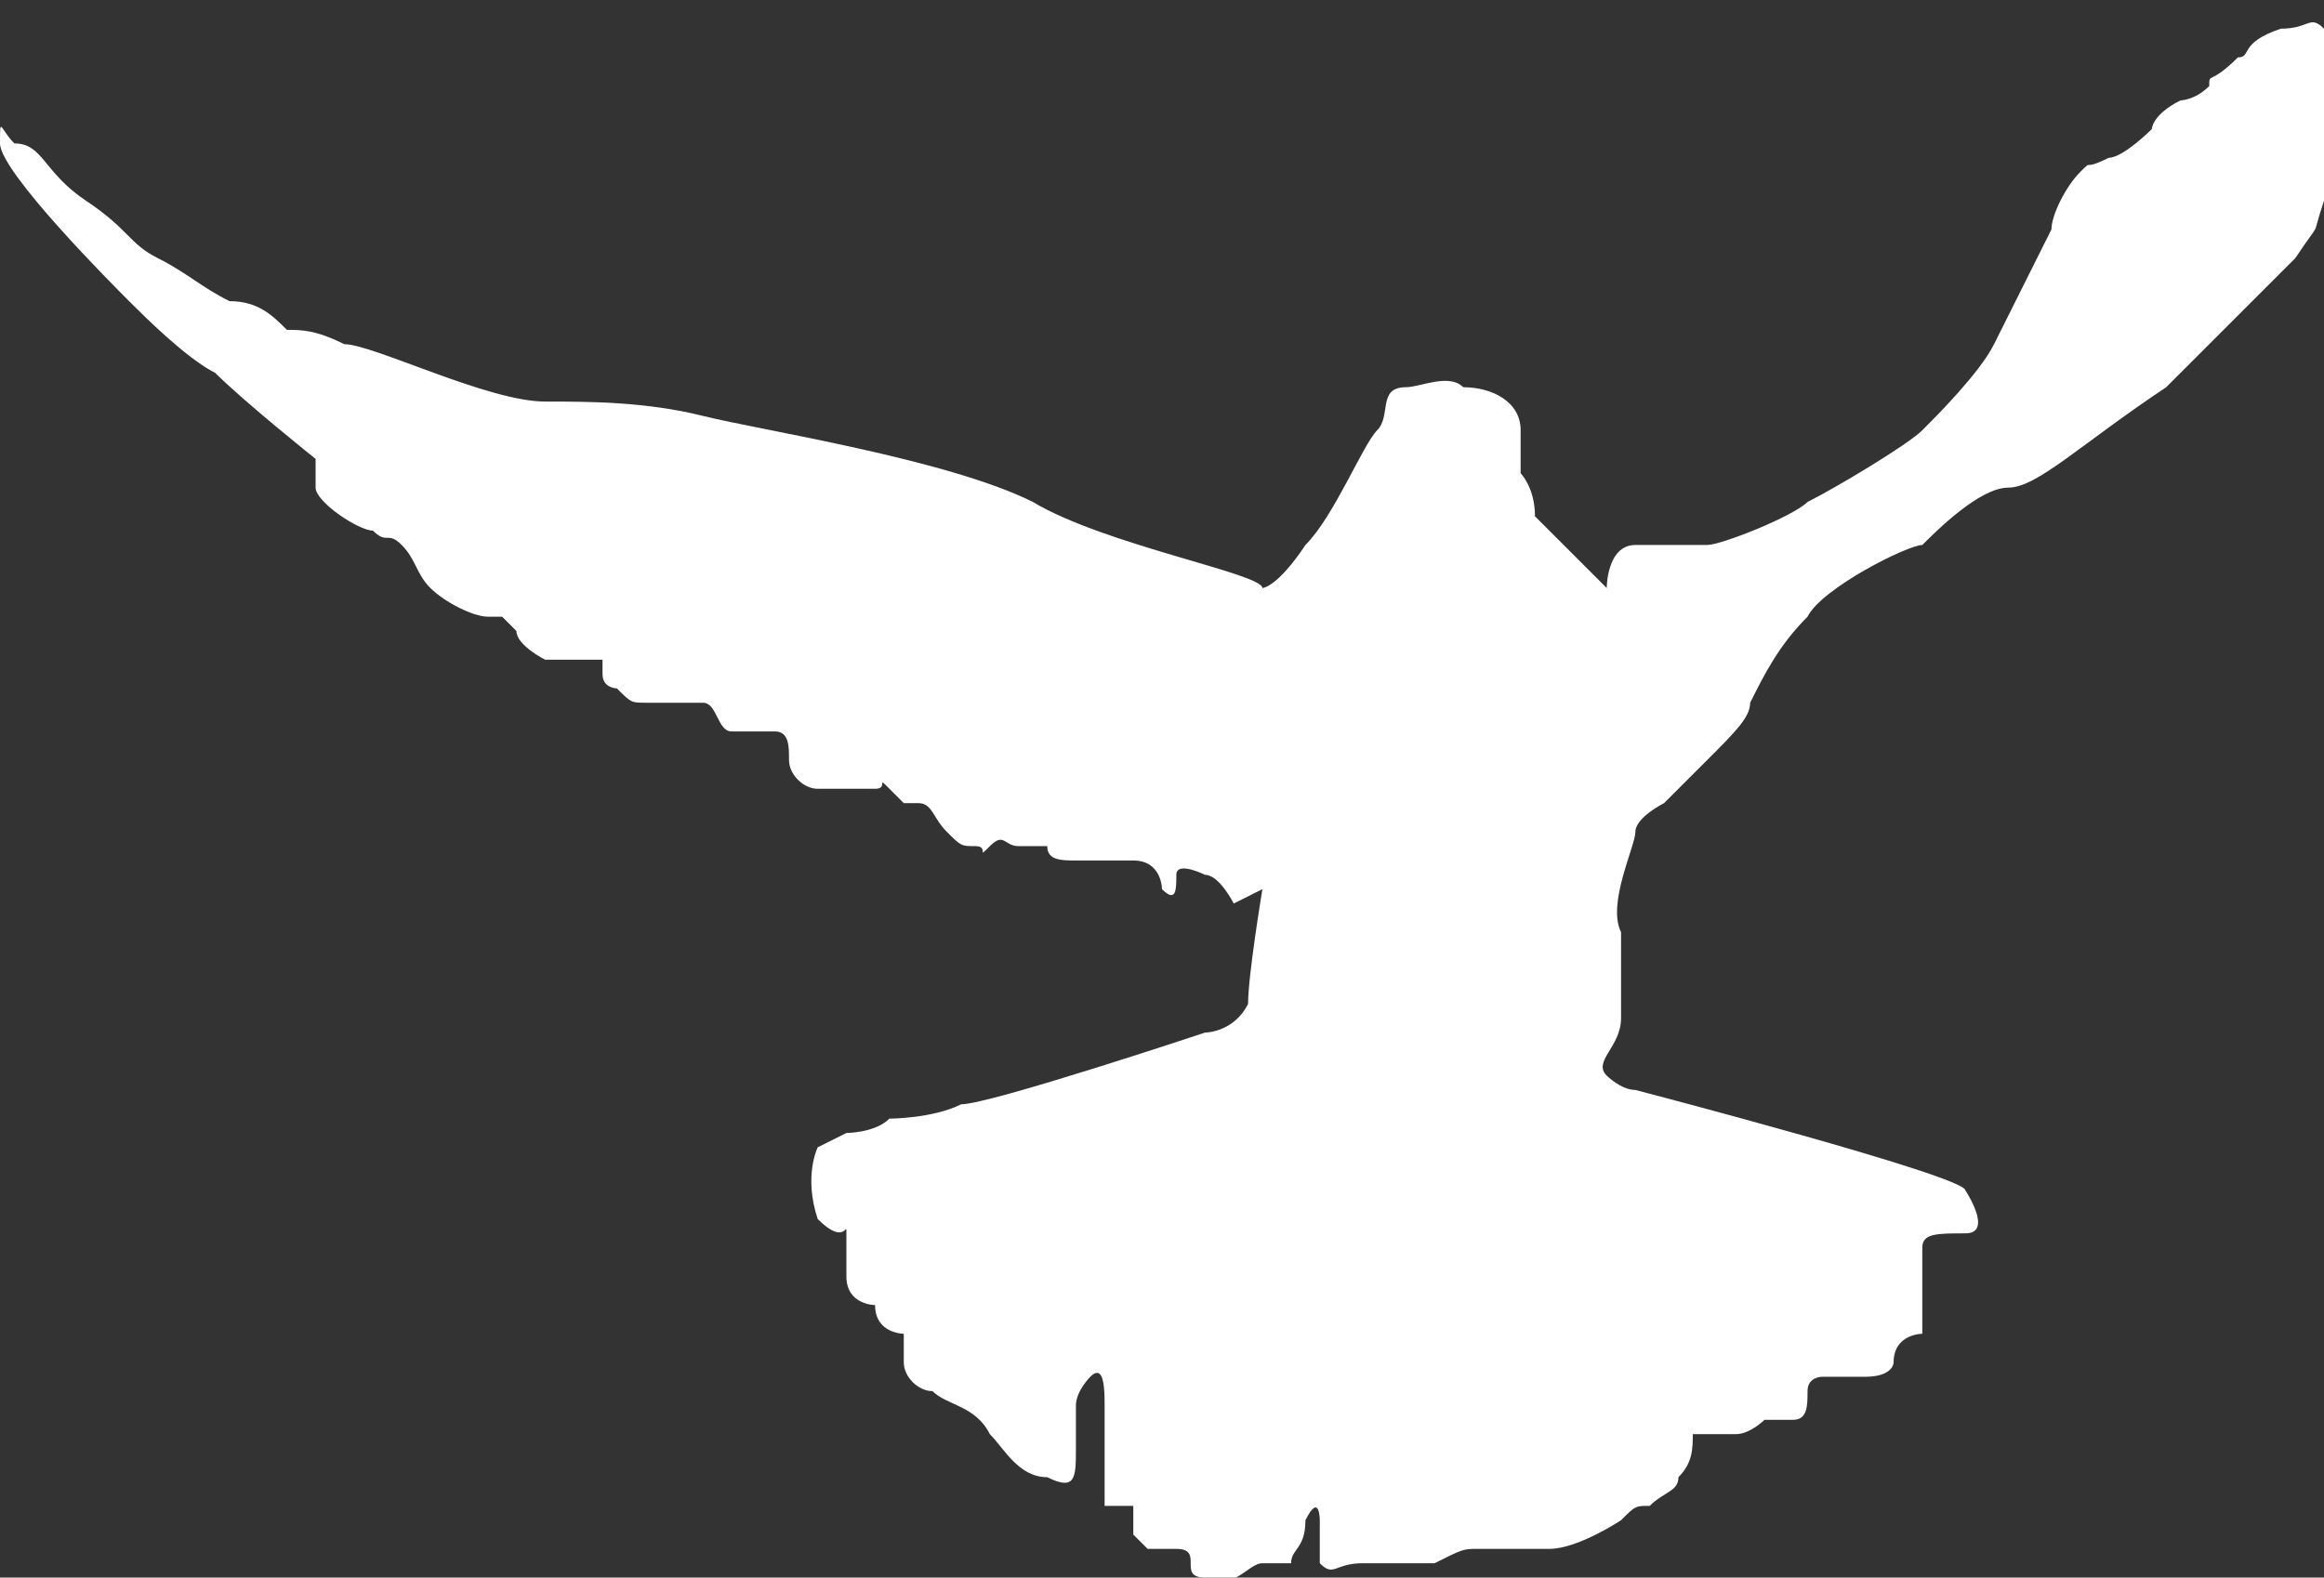 <?xml version="1.0" encoding="utf-8"?>
<!-- Generator: Adobe Illustrator 26.1.0, SVG Export Plug-In . SVG Version: 6.00 Build 0)  -->
<svg version="1.1" id="a" xmlns="http://www.w3.org/2000/svg" xmlns:xlink="http://www.w3.org/1999/xlink" x="0px" y="0px"
	 viewBox="0 0 16.2 11" style="enable-background:new 0 0 16.2 11;" xml:space="preserve">
<rect x="0" y="0" width="16.2" height="11" fill="#333333" stroke="none"/>
<style type="text/css">
	.st0{fill:#FFFFFF;}
</style>
<path class="st0" d="M8.6,6.3c0,0-0.1-0.2-0.2-0.2c0,0-0.2-0.1-0.2,0s0,0.2-0.1,0.1c0,0,0-0.2-0.2-0.2S7.8,6,7.7,6H7.6l0,0
	c-0.1,0,0,0-0.1,0S7.3,6,7.3,5.9c0,0,0.1,0,0,0s0,0-0.2,0C7,5.9,7,5.8,6.9,5.9s0,0-0.1,0s-0.1,0-0.2-0.1S6.5,5.6,6.4,5.6
	c0,0,0,0-0.1,0l0,0c0,0,0,0-0.1-0.1s0,0-0.1,0s-0.1,0-0.2,0c0,0,0,0-0.2,0c-0.1,0-0.2-0.1-0.2-0.2s0-0.2-0.1-0.2c0,0-0.2,0-0.3,0
	S5,4.9,4.9,4.9c0,0,0,0-0.2,0c-0.1,0-0.1,0-0.2,0s-0.1,0-0.2-0.1c0,0-0.1,0-0.1-0.1c0,0,0,0,0-0.1c0,0,0,0-0.2,0c-0.1,0-0.2,0-0.2,0
	S3.6,4.5,3.6,4.4c0,0,0,0-0.1-0.1c0,0,0,0-0.1,0S3.1,4.2,3,4.1C2.9,4,2.9,3.9,2.8,3.8s-0.1,0-0.2-0.1c-0.1,0-0.4-0.2-0.4-0.3
	c0,0,0-0.1,0-0.2c0,0-0.5-0.4-0.7-0.6C1.3,2.5,1,2.2,0.9,2.1S0,1.2,0,1s0-0.1,0.1,0c0.2,0,0.2,0.2,0.5,0.4s0.3,0.3,0.5,0.4
	S1.4,2,1.6,2.1c0.2,0,0.3,0.1,0.4,0.2c0.1,0,0.2,0,0.4,0.1c0.2,0,1,0.4,1.4,0.4c0.3,0,0.7,0,1.1,0.1s1.7,0.3,2.3,0.6
	C7.7,3.8,8.8,4,8.8,4.1c0,0,0.1,0,0.3-0.3C9.3,3.6,9.5,3.1,9.6,3s0-0.3,0.2-0.3c0.1,0,0.3-0.1,0.4,0c0.2,0,0.4,0.1,0.4,0.3
	s0,0.3,0,0.3s0.1,0.1,0.1,0.3s0,0,0,0s0.4,0.4,0.5,0.5c0,0,0-0.3,0.2-0.3s0.3,0,0.5,0c0.1,0,0.6-0.2,0.7-0.3
	c0.2-0.1,0.7-0.4,0.8-0.5s0.4-0.4,0.5-0.6c0.1-0.2,0.3-0.6,0.4-0.8c0-0.1,0.1-0.3,0.2-0.4s0,0,0.2-0.1c0.1,0,0.3-0.2,0.3-0.2
	s0-0.1,0.2-0.2c0,0,0.1,0,0.2-0.1c0-0.1,0,0,0.2-0.2c0.1,0,0-0.1,0.3-0.2c0.2,0,0.2-0.1,0.3,0c0.1,0,0.1,0,0.1,0.1
	c0,0.2,0,0.4,0,0.5s0,0.3-0.1,0.6s0,0.1-0.2,0.4c-0.3,0.3-0.2,0.2-0.4,0.4s0,0-0.5,0.5c-0.6,0.4-0.9,0.7-1.1,0.7
	c-0.2,0-0.5,0.3-0.6,0.4c-0.1,0-0.7,0.3-0.8,0.5c-0.2,0.2-0.3,0.4-0.4,0.6c0,0.1-0.1,0.2-0.3,0.4c-0.2,0.2-0.3,0.3-0.3,0.3
	s-0.2,0.1-0.2,0.2s-0.2,0.5-0.1,0.7c0,0.2,0,0.4,0,0.6s-0.2,0.3-0.1,0.4c0,0,0.1,0.1,0.2,0.1c0,0,2.3,0.6,2.3,0.7c0,0,0.2,0.3,0,0.3
	s-0.3,0-0.3,0.1s0,0.2,0,0.3c0,0,0,0.2,0,0.3c0,0-0.2,0-0.2,0.2c0,0,0,0.1-0.2,0.1c-0.1,0-0.2,0-0.3,0c0,0-0.1,0-0.1,0.1
	s0,0.2-0.1,0.2s0,0-0.2,0c0,0-0.1,0.1-0.2,0.1c0,0-0.2,0-0.3,0c0,0.1,0,0.2-0.1,0.3c0,0.1-0.1,0.1-0.2,0.2c-0.1,0-0.1,0-0.2,0.1
	c0,0-0.3,0.2-0.5,0.2s-0.4,0-0.5,0s-0.1,0-0.3,0.1c-0.1,0-0.3,0-0.5,0s-0.2,0.1-0.3,0c0-0.1,0-0.3,0-0.3s0-0.2-0.1,0
	c0,0.2-0.1,0.2-0.1,0.3c0,0,0,0-0.2,0c-0.1,0-0.2,0.2-0.4,0.1c-0.2,0,0-0.2-0.2-0.2s-0.2,0-0.2,0s0,0-0.1-0.1v-0.2
	c-0.2,0-0.2,0-0.2,0s0,0,0-0.2c0,0,0,0,0-0.2s0-0.2,0-0.3s0-0.3-0.1-0.2c0,0-0.1,0.1-0.1,0.2c0,0.1,0,0.2,0,0.3c0,0.2,0,0.3-0.2,0.2
	c-0.2,0-0.3-0.2-0.4-0.3C6.8,9.8,6.6,9.8,6.5,9.7c-0.1,0-0.2-0.1-0.2-0.2c0,0,0-0.1,0-0.2c0,0-0.2,0-0.2-0.2c0,0-0.2,0-0.2-0.2
	c0-0.1,0-0.1,0-0.2s0,0,0-0.1s0,0.1-0.2-0.1C5.6,8.2,5.7,8,5.7,8s0,0,0.2-0.1c0,0,0.2,0,0.3-0.1c0,0,0.3,0,0.5-0.1
	c0.2,0,1.7-0.5,1.7-0.5s0.2,0,0.3-0.2c0-0.2,0.1-0.8,0.1-0.8L8.6,6.3z"/>
</svg>
